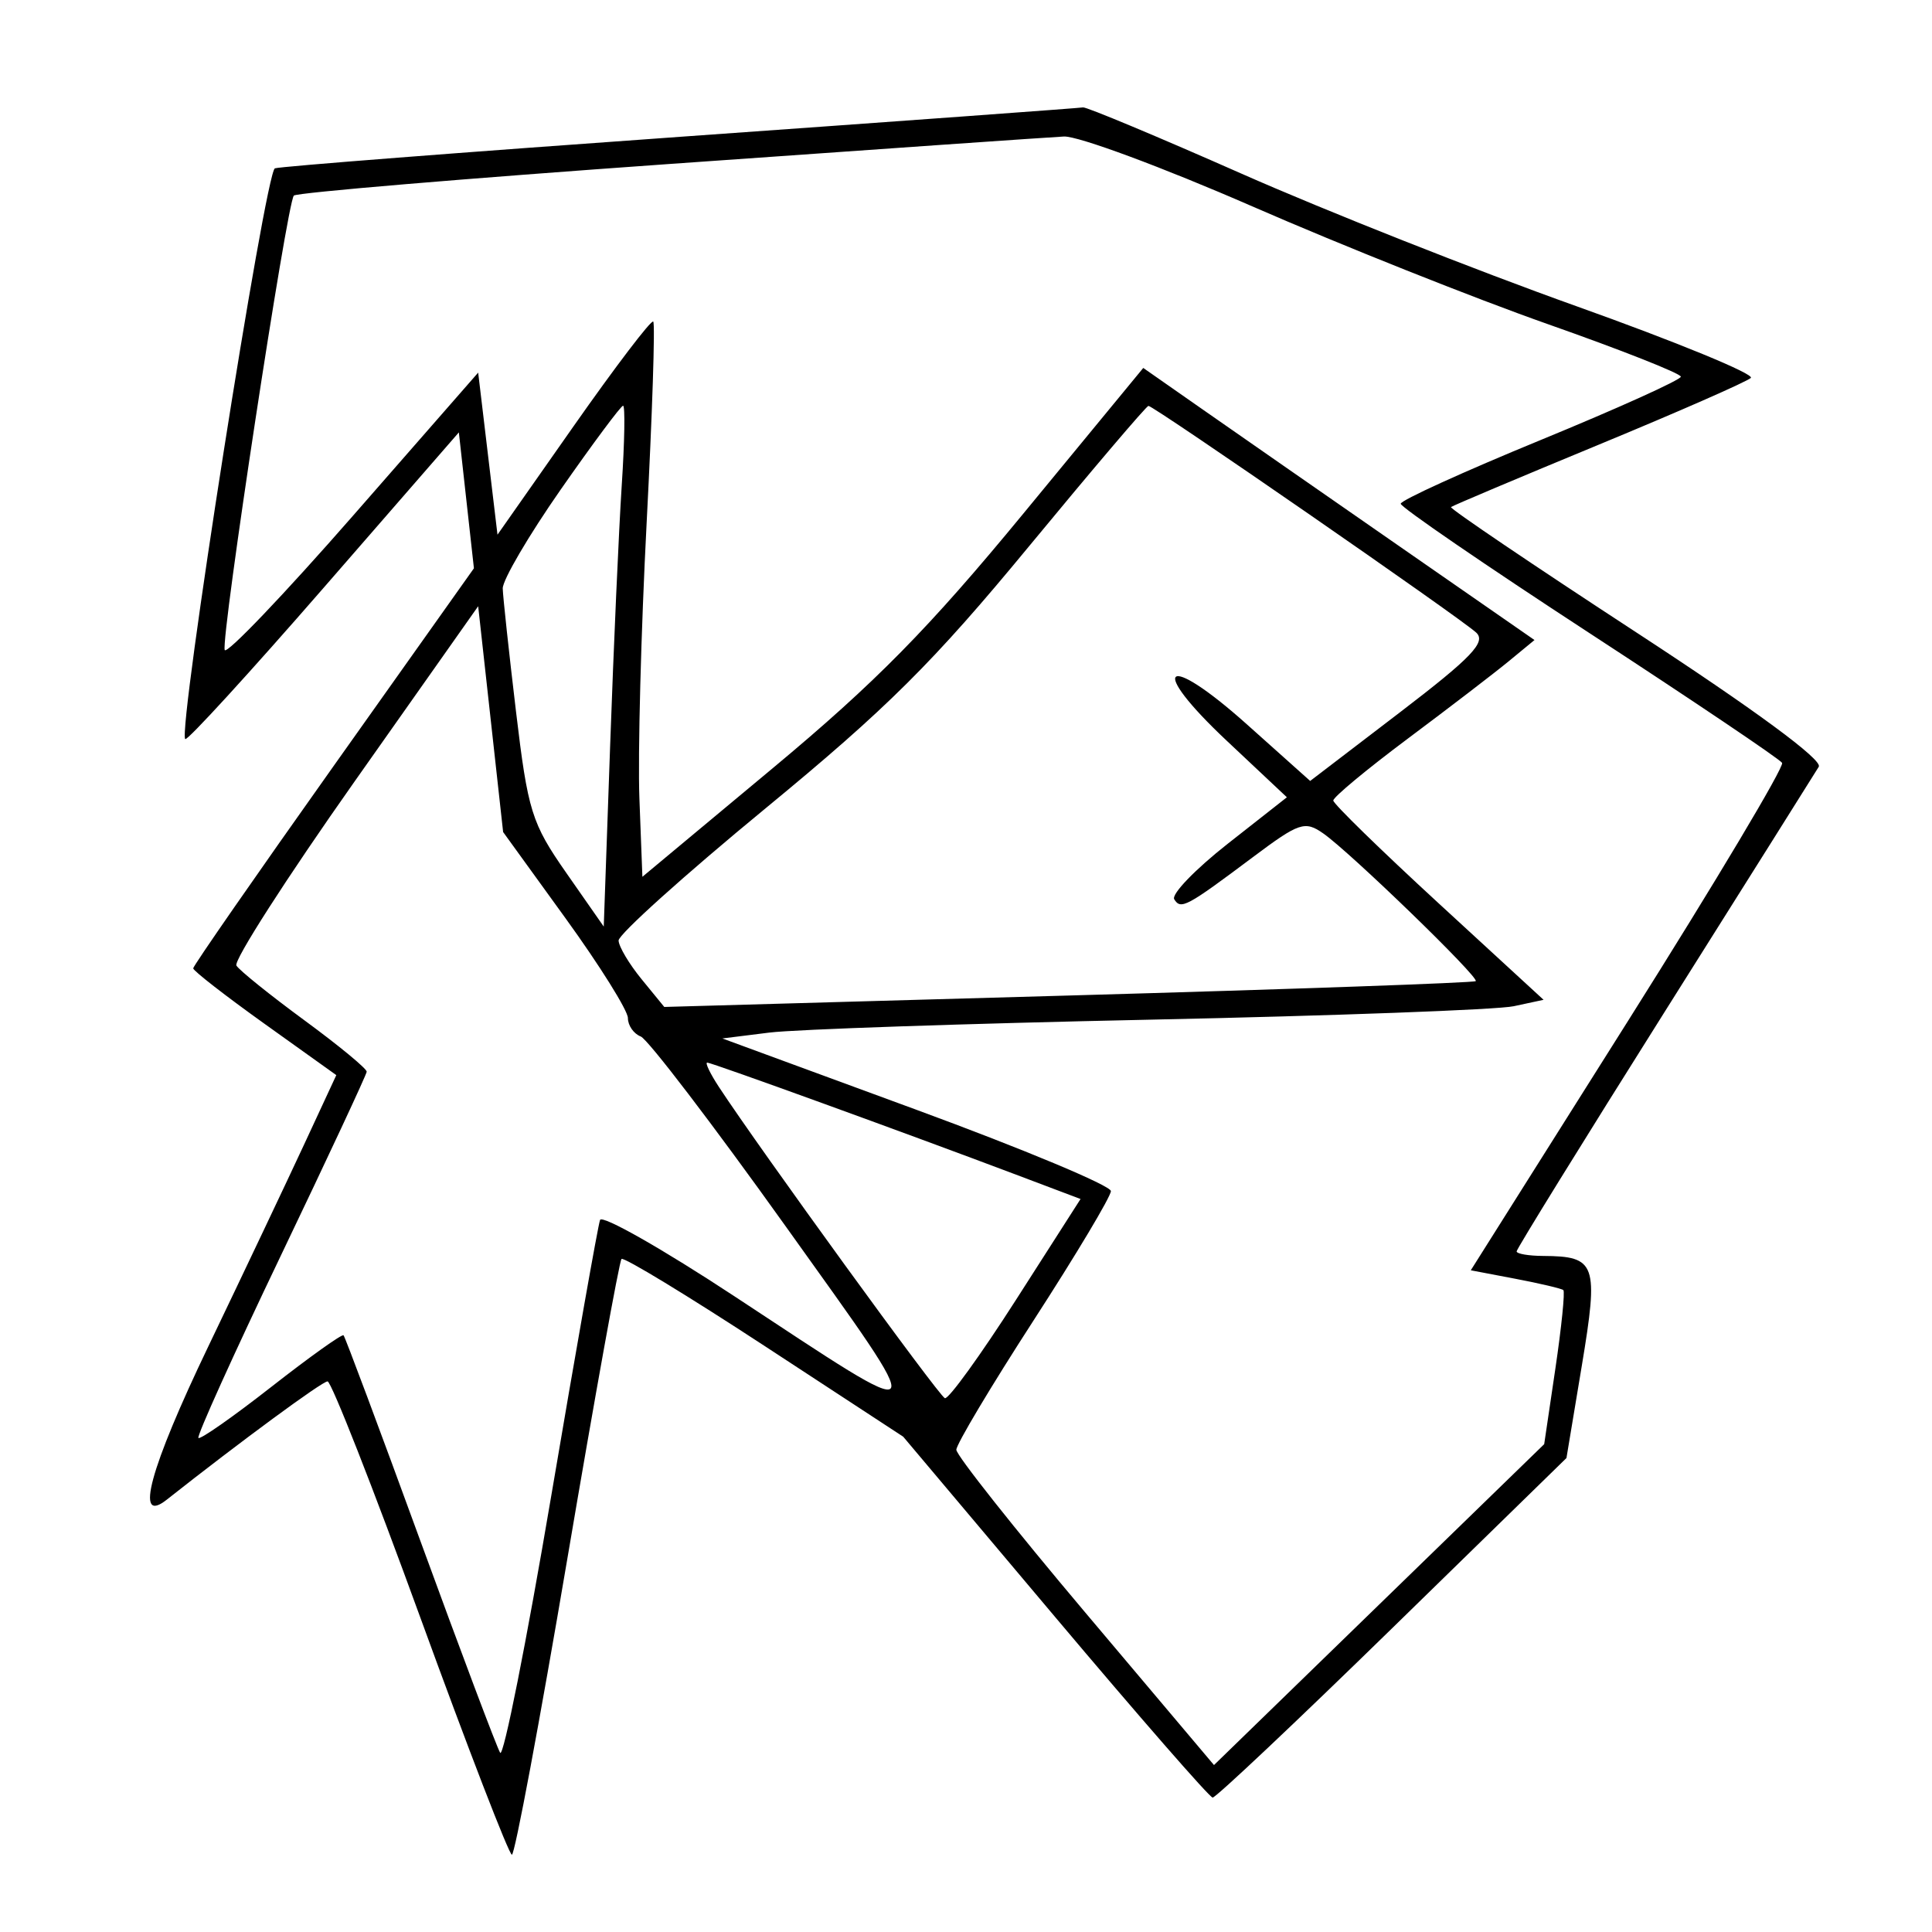<svg xmlns="http://www.w3.org/2000/svg" width="200" height="200" viewBox="0 0 200 200" version="1.1">
	<path d="M 70.500 14.155 C 47.950 15.759, 29.031 17.231, 28.459 17.425 C 27.479 17.756, 18.373 75.707, 19.175 76.509 C 19.381 76.715, 25.839 69.656, 33.525 60.822 L 47.500 44.761 48.280 51.796 L 49.060 58.830 34.530 79.305 C 26.539 90.566, 20 99.987, 20 100.241 C 20 100.495, 23.333 103.086, 27.407 106 L 34.814 111.297 31.518 118.398 C 29.704 122.304, 25.223 131.752, 21.558 139.393 C 15.481 152.064, 13.899 157.904, 17.262 155.247 C 24.880 149.230, 33.348 143, 33.909 143 C 34.295 143, 38.625 154.025, 43.531 167.500 C 48.436 180.975, 52.694 192, 52.992 192 C 53.291 192, 55.872 178.217, 58.729 161.371 C 61.586 144.526, 64.111 130.556, 64.339 130.328 C 64.567 130.100, 71.222 134.146, 79.127 139.319 L 93.500 148.726 109.222 167.387 C 117.869 177.650, 125.208 186.064, 125.532 186.085 C 125.855 186.105, 134.228 178.205, 144.139 168.529 L 162.159 150.935 163.748 141.381 C 165.505 130.813, 165.235 130.046, 159.750 130.015 C 158.238 130.007, 157 129.794, 157 129.543 C 157 129.291, 163.883 118.154, 172.296 104.793 C 180.709 91.432, 187.901 79.993, 188.279 79.373 C 188.708 78.669, 181.634 73.459, 169.440 65.499 C 158.701 58.488, 150.046 52.635, 150.207 52.492 C 150.368 52.349, 157.250 49.443, 165.500 46.034 C 173.750 42.624, 180.835 39.514, 181.245 39.122 C 181.655 38.730, 173.520 35.386, 163.167 31.690 C 152.814 27.994, 137.230 21.827, 128.538 17.985 C 119.845 14.143, 112.455 11.054, 112.116 11.119 C 111.777 11.184, 93.050 12.551, 70.500 14.155 M 69.235 16.980 C 48.189 18.474, 30.723 19.944, 30.420 20.246 C 29.715 20.952, 22.852 66.055, 23.262 67.287 C 23.433 67.798, 29.406 61.545, 36.536 53.394 L 49.500 38.573 50.500 46.962 L 51.500 55.350 59.371 44.130 C 63.701 37.959, 67.414 33.080, 67.623 33.290 C 67.832 33.499, 67.526 42.857, 66.942 54.085 C 66.358 65.313, 66.020 78.160, 66.190 82.632 L 66.500 90.765 80 79.517 C 90.645 70.647, 96.127 65.079, 105.925 53.180 L 118.350 38.090 124.425 42.335 C 127.766 44.669, 136.879 51.007, 144.675 56.418 L 158.850 66.256 156.175 68.459 C 154.704 69.671, 150.012 73.268, 145.750 76.452 C 141.488 79.637, 138.010 82.525, 138.022 82.871 C 138.034 83.217, 142.936 88, 148.917 93.500 L 159.791 103.500 156.702 104.163 C 155.003 104.528, 138.062 105.155, 119.056 105.556 C 100.050 105.958, 82.313 106.559, 79.640 106.893 L 74.779 107.500 94.890 114.892 C 105.950 118.957, 115 122.741, 115 123.301 C 115 123.860, 111.400 129.882, 107 136.682 C 102.600 143.482, 99 149.510, 99 150.079 C 99 150.647, 105.001 158.223, 112.336 166.915 L 125.672 182.718 142.763 166.109 L 159.854 149.500 161.013 141.669 C 161.650 137.362, 162.020 133.708, 161.836 133.549 C 161.651 133.390, 159.420 132.864, 156.878 132.380 L 152.256 131.500 168.590 105.593 C 177.574 91.344, 184.725 79.365, 184.483 78.972 C 184.240 78.579, 175.257 72.529, 164.521 65.526 C 153.784 58.524, 145.001 52.503, 145.002 52.147 C 145.003 51.791, 151.528 48.820, 159.502 45.545 C 167.476 42.269, 174 39.321, 174 38.994 C 174 38.667, 167.813 36.222, 160.250 33.562 C 152.688 30.901, 138.909 25.411, 129.632 21.362 C 120.354 17.313, 111.579 14.059, 110.132 14.132 C 108.684 14.204, 90.281 15.486, 69.235 16.980 M 58.050 50.671 C 54.723 55.441, 52.019 60.053, 52.043 60.921 C 52.067 61.790, 52.685 67.519, 53.416 73.654 C 54.647 83.981, 55.033 85.220, 58.623 90.363 L 62.500 95.918 63.161 77.209 C 63.525 66.919, 64.065 54.788, 64.362 50.250 C 64.660 45.712, 64.722 42, 64.502 42 C 64.281 42, 61.378 45.902, 58.050 50.671 M 106.500 56.580 C 96.605 68.575, 91.825 73.328, 79.250 83.677 C 70.862 90.580, 64.016 96.739, 64.036 97.364 C 64.056 97.989, 65.128 99.791, 66.419 101.369 L 68.766 104.239 110.612 103.057 C 133.628 102.406, 152.597 101.736, 152.767 101.567 C 153.151 101.182, 139.806 88.253, 136.987 86.279 C 135.081 84.943, 134.492 85.141, 129.706 88.726 C 122.823 93.883, 122.239 94.196, 121.557 93.092 C 121.237 92.575, 123.730 89.988, 127.097 87.343 L 133.218 82.534 126.993 76.683 C 118.711 68.899, 120.562 67.371, 129.065 74.973 L 135.629 80.843 144.879 73.772 C 152.343 68.066, 153.875 66.466, 152.814 65.484 C 151.161 63.955, 119.411 41.994, 118.886 42.017 C 118.674 42.027, 113.100 48.580, 106.500 56.580 M 36.705 80.901 C 29.668 90.880, 24.163 99.455, 24.473 99.956 C 24.782 100.457, 27.953 103.008, 31.518 105.626 C 35.083 108.244, 37.983 110.636, 37.961 110.943 C 37.940 111.249, 33.936 119.825, 29.063 130 C 24.190 140.175, 20.355 148.660, 20.540 148.855 C 20.725 149.051, 24.117 146.675, 28.077 143.577 C 32.037 140.479, 35.406 138.073, 35.564 138.230 C 35.722 138.388, 39.296 147.953, 43.507 159.486 C 47.718 171.019, 51.439 180.901, 51.776 181.447 C 52.113 181.992, 54.492 170.032, 57.062 154.868 C 59.632 139.704, 61.907 126.844, 62.117 126.290 C 62.328 125.736, 68.575 129.283, 76 134.172 C 96.872 147.915, 96.589 148.302, 81.313 126.921 C 73.803 116.407, 67.060 107.576, 66.329 107.296 C 65.598 107.015, 65 106.156, 65 105.385 C 65 104.614, 62.094 99.967, 58.542 95.057 L 52.083 86.131 50.792 74.444 L 49.500 62.757 36.705 80.901 M 74.412 112.506 C 78.626 118.937, 97.202 144.527, 97.813 144.741 C 98.191 144.874, 101.506 140.289, 105.179 134.552 L 111.858 124.121 105.179 121.599 C 93.752 117.284, 73.676 110, 73.212 110 C 72.969 110, 73.509 111.128, 74.412 112.506" stroke="none" fill="black" fill-rule="evenodd"/>
</svg>